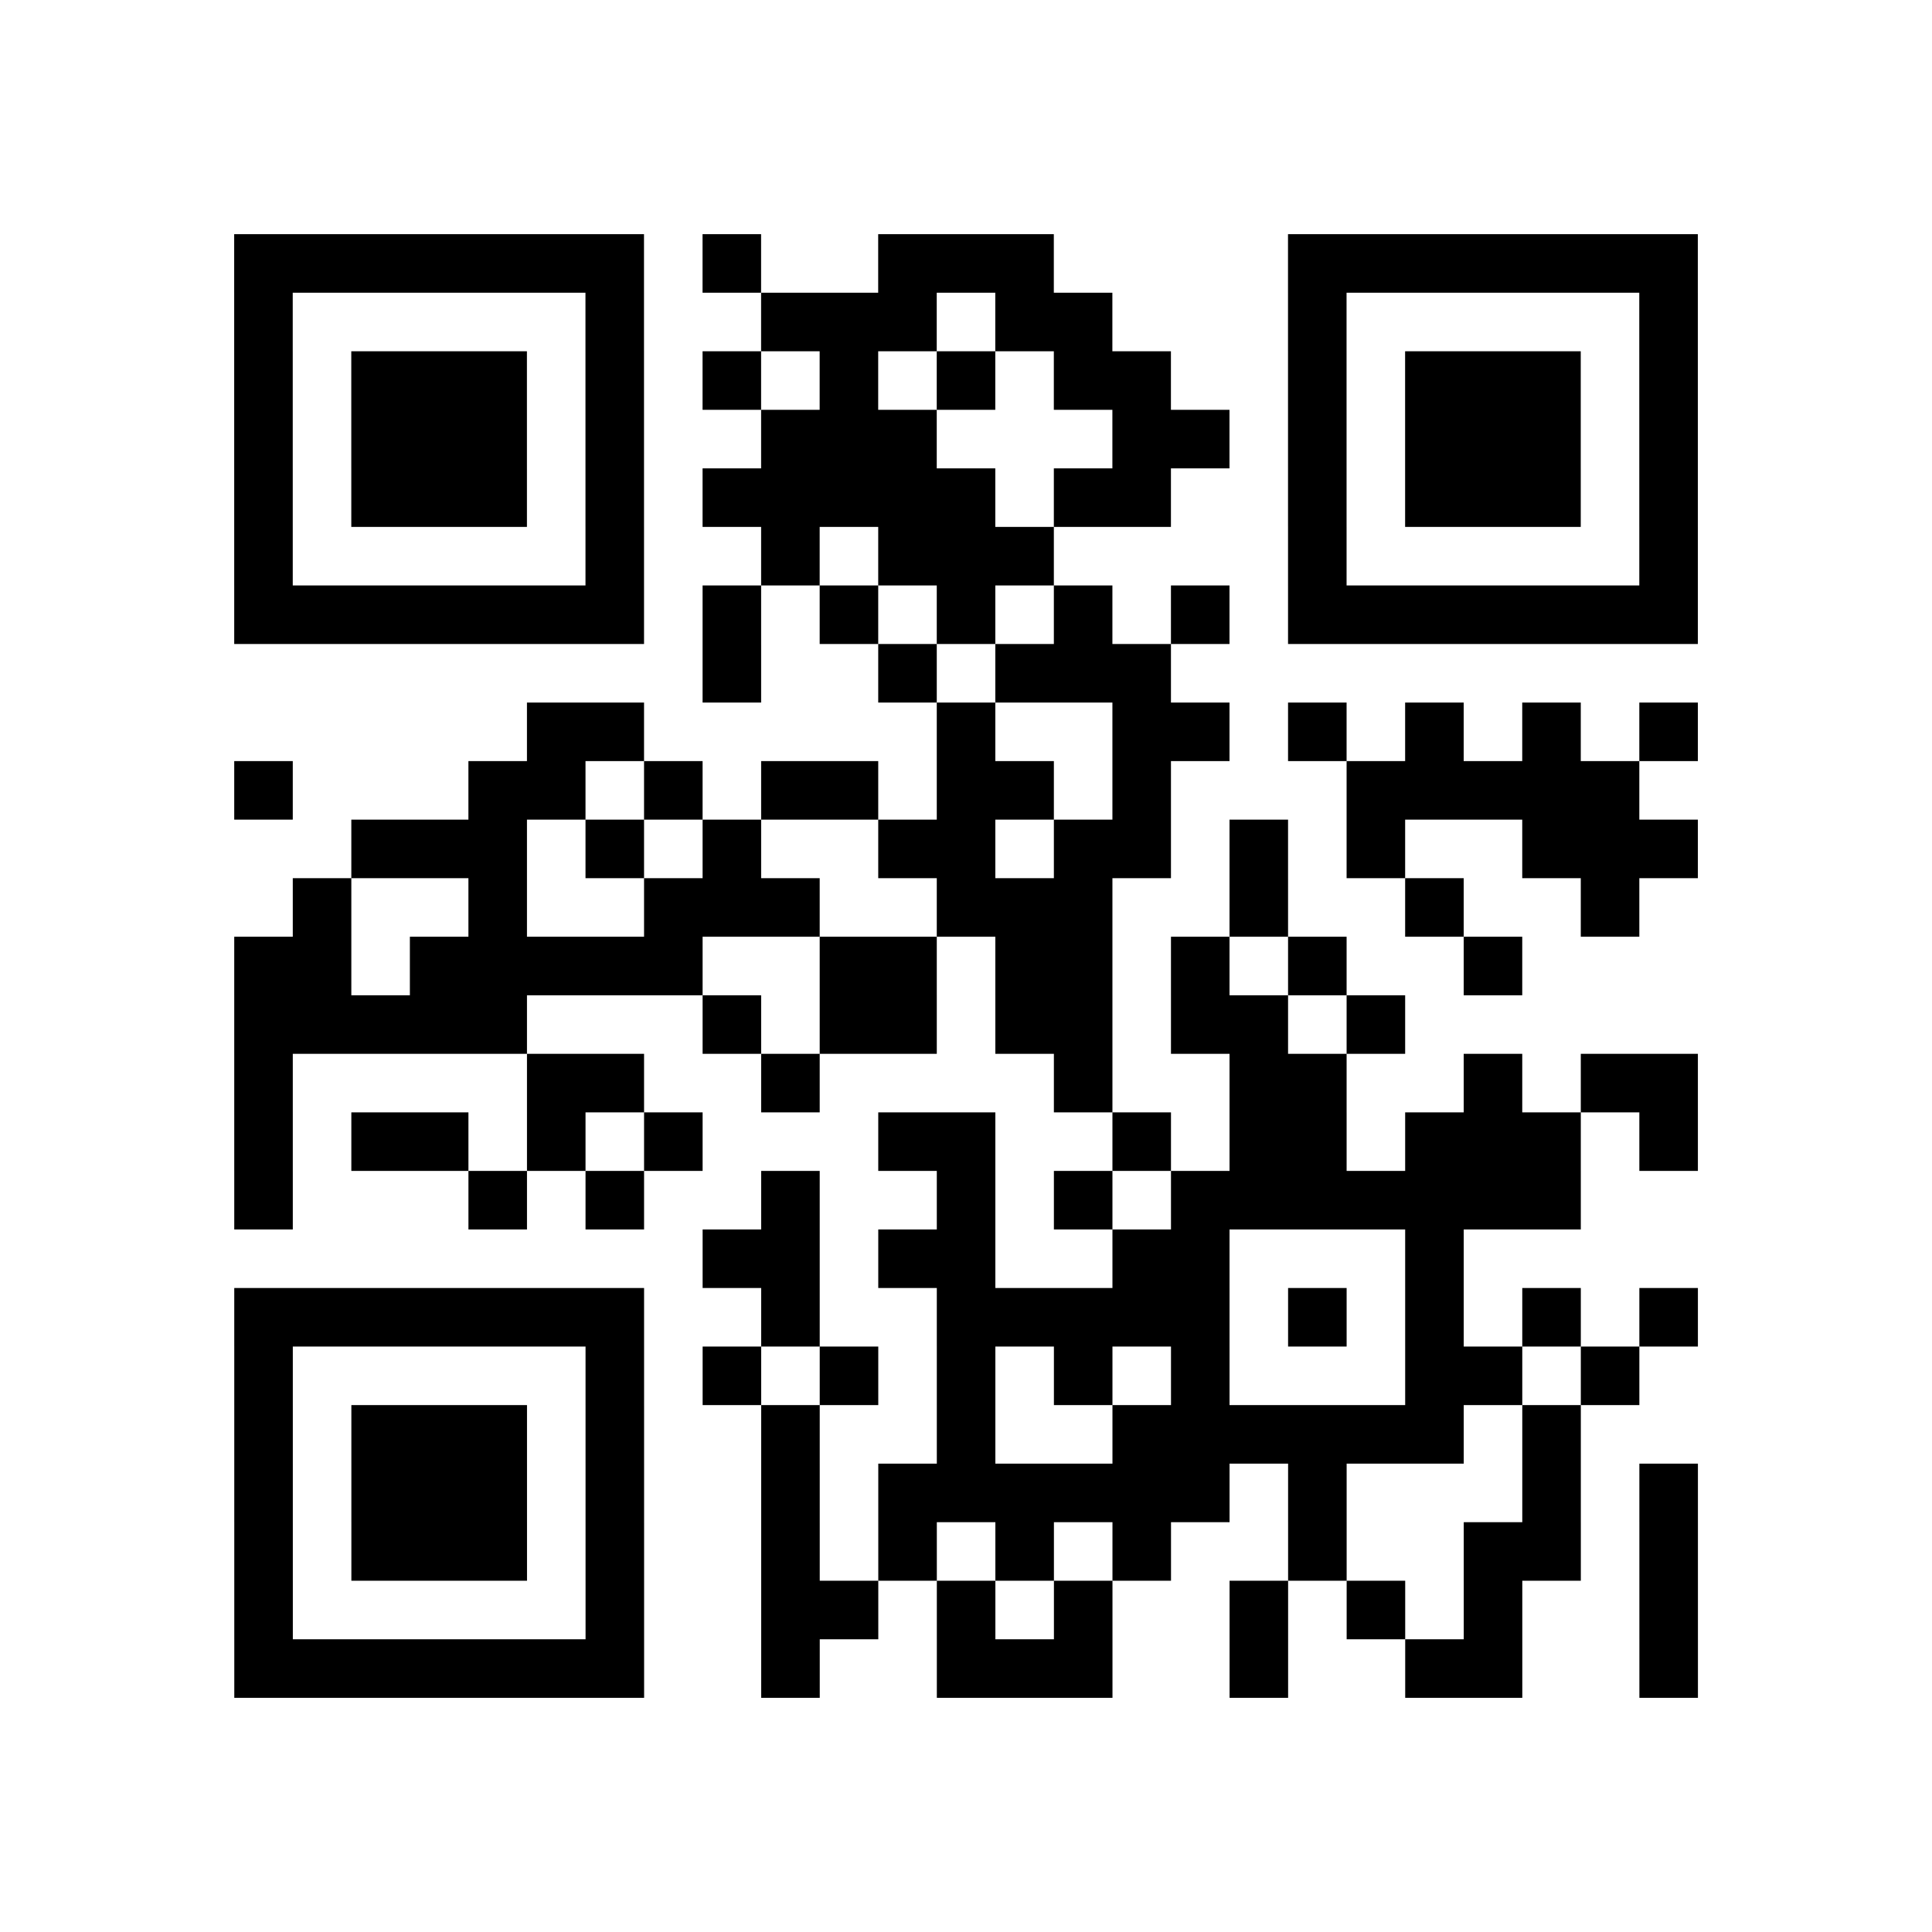 <?xml version="1.0" encoding="UTF-8"?>
<svg xmlns="http://www.w3.org/2000/svg" height="231" width="231" class="pyqrcode"><path transform="scale(7)" stroke="#000" class="pyqrline" d="M4 4.5h7m1 0h1m2 0h3m4 0h7m-25 1h1m5 0h1m2 0h3m1 0h2m3 0h1m5 0h1m-25 1h1m1 0h3m1 0h1m1 0h1m1 0h1m1 0h1m1 0h2m2 0h1m1 0h3m1 0h1m-25 1h1m1 0h3m1 0h1m2 0h3m3 0h2m1 0h1m1 0h3m1 0h1m-25 1h1m1 0h3m1 0h1m1 0h5m1 0h2m2 0h1m1 0h3m1 0h1m-25 1h1m5 0h1m2 0h1m1 0h3m4 0h1m5 0h1m-25 1h7m1 0h1m1 0h1m1 0h1m1 0h1m1 0h1m1 0h7m-17 1h1m2 0h1m1 0h3m-11 1h2m5 0h1m2 0h2m1 0h1m1 0h1m1 0h1m1 0h1m-25 1h1m3 0h2m1 0h1m1 0h2m1 0h2m1 0h1m3 0h5m-22 1h3m1 0h1m1 0h1m2 0h2m1 0h2m1 0h1m1 0h1m2 0h3m-24 1h1m2 0h1m2 0h3m2 0h3m2 0h1m2 0h1m2 0h1m-24 1h2m1 0h5m2 0h2m1 0h2m1 0h1m1 0h1m2 0h1m-22 1h5m3 0h1m1 0h2m1 0h2m1 0h2m1 0h1m-20 1h1m4 0h2m2 0h1m4 0h1m2 0h2m2 0h1m1 0h2m-25 1h1m1 0h2m1 0h1m1 0h1m3 0h2m2 0h1m1 0h2m1 0h3m1 0h1m-25 1h1m3 0h1m1 0h1m2 0h1m2 0h1m1 0h1m1 0h7m-15 1h2m1 0h2m2 0h2m3 0h1m-21 1h7m2 0h1m2 0h5m1 0h1m1 0h1m1 0h1m1 0h1m-25 1h1m5 0h1m1 0h1m1 0h1m1 0h1m1 0h1m1 0h1m3 0h2m1 0h1m-24 1h1m1 0h3m1 0h1m2 0h1m2 0h1m2 0h6m1 0h1m-23 1h1m1 0h3m1 0h1m2 0h1m1 0h6m1 0h1m3 0h1m1 0h1m-25 1h1m1 0h3m1 0h1m2 0h1m1 0h1m1 0h1m1 0h1m2 0h1m2 0h2m1 0h1m-25 1h1m5 0h1m2 0h2m1 0h1m1 0h1m2 0h1m1 0h1m1 0h1m2 0h1m-25 1h7m2 0h1m2 0h3m2 0h1m2 0h2m2 0h1"/></svg>
